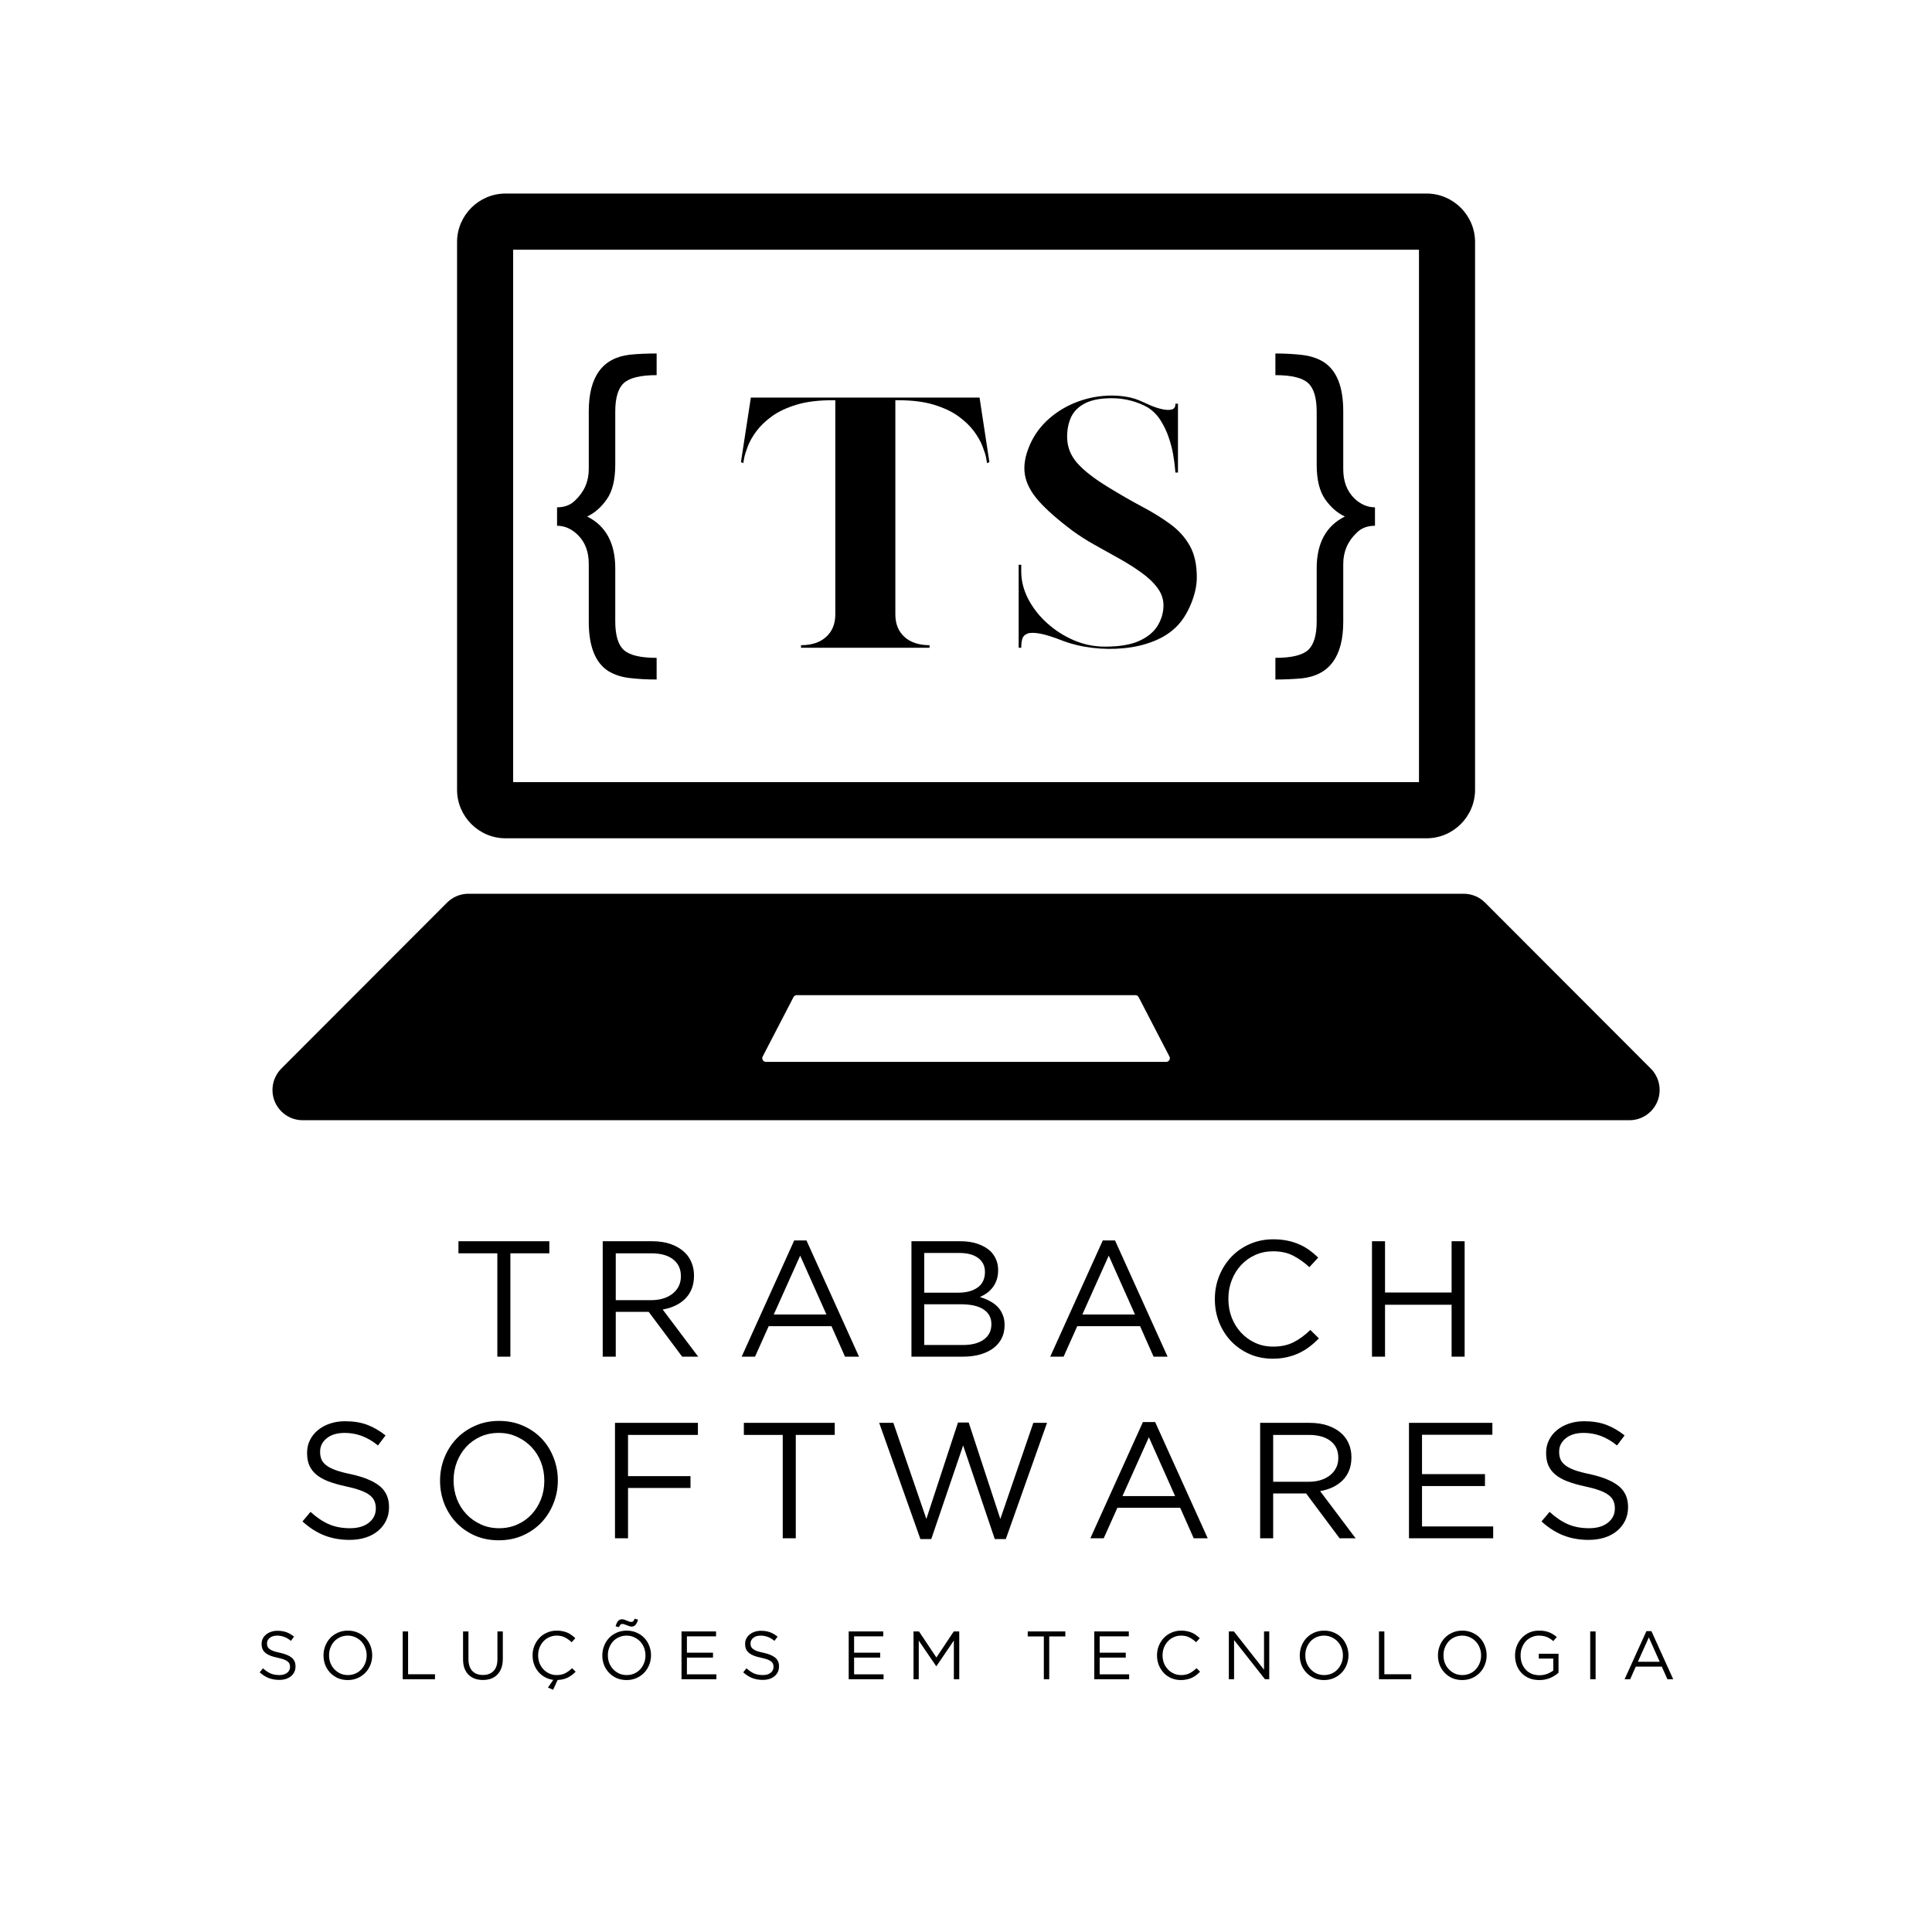 <svg xmlns="http://www.w3.org/2000/svg" xmlns:xlink="http://www.w3.org/1999/xlink" width="500" zoomAndPan="magnify" viewBox="0 0 375 375" height="500" preserveAspectRatio="xMidYMid meet" version="1.0"><defs><g/><clipPath id="ba87ea947d"><path d="M 52.887 173 L 322.137 173 L 322.137 217.434 L 52.887 217.434 Z M 52.887 173 " clip-rule="nonzero"/></clipPath><clipPath id="44e689a92e"><path d="M 88 37.5 L 287 37.5 L 287 163 L 88 163 Z M 88 37.5 " clip-rule="nonzero"/></clipPath></defs><g clip-path="url(#ba87ea947d)"><path fill="#000000" d="M 226.355 206.109 L 148.664 206.109 C 148.133 206.109 147.789 205.543 148.035 205.07 L 154.016 193.539 C 154.137 193.301 154.379 193.156 154.645 193.156 L 220.375 193.156 C 220.641 193.156 220.887 193.301 221.008 193.539 L 226.988 205.07 C 227.234 205.543 226.891 206.109 226.355 206.109 Z M 320.418 207.414 L 288.246 175.195 C 287.148 174.094 285.66 173.477 284.105 173.477 L 90.918 173.477 C 89.363 173.477 87.875 174.094 86.773 175.195 L 54.602 207.414 C 53.504 208.52 52.887 210.008 52.887 211.566 C 52.887 214.805 55.508 217.434 58.746 217.434 L 316.277 217.434 C 319.512 217.434 322.137 214.805 322.137 211.566 C 322.137 210.008 321.52 208.52 320.418 207.414 " fill-opacity="1" fill-rule="nonzero"/></g><g clip-path="url(#44e689a92e)"><path fill="#000000" d="M 276.902 37.566 L 98.121 37.566 C 92.949 37.566 88.715 41.805 88.715 46.984 L 88.715 153.289 C 88.715 158.473 92.949 162.711 98.121 162.711 L 276.902 162.711 C 282.074 162.711 286.309 158.473 286.309 153.289 L 286.309 46.984 C 286.309 41.805 282.074 37.566 276.902 37.566 Z M 275.422 48.469 L 275.422 151.809 L 99.602 151.809 L 99.602 48.469 L 275.422 48.469 " fill-opacity="1" fill-rule="nonzero"/></g><g fill="#000000" fill-opacity="1"><g transform="translate(87.548, 263.329)"><g><path d="M 8.984 -20.062 L 1.438 -20.062 L 1.438 -22.406 L 19.078 -22.406 L 19.078 -20.062 L 11.516 -20.062 L 11.516 0 L 8.984 0 Z M 8.984 -20.062 "/></g></g></g><g fill="#000000" fill-opacity="1"><g transform="translate(113.815, 263.329)"><g><path d="M 3.172 -22.406 L 12.797 -22.406 C 14.18 -22.406 15.41 -22.207 16.484 -21.812 C 17.566 -21.414 18.461 -20.863 19.172 -20.156 C 19.723 -19.602 20.145 -18.953 20.438 -18.203 C 20.738 -17.461 20.891 -16.645 20.891 -15.75 L 20.891 -15.688 C 20.891 -14.738 20.738 -13.895 20.438 -13.156 C 20.145 -12.426 19.727 -11.789 19.188 -11.25 C 18.645 -10.707 18 -10.258 17.25 -9.906 C 16.5 -9.551 15.688 -9.301 14.812 -9.156 L 21.703 0 L 18.594 0 L 12.094 -8.703 L 5.703 -8.703 L 5.703 0 L 3.172 0 Z M 12.578 -10.969 C 13.41 -10.969 14.176 -11.07 14.875 -11.281 C 15.582 -11.5 16.191 -11.805 16.703 -12.203 C 17.211 -12.598 17.613 -13.078 17.906 -13.641 C 18.195 -14.211 18.344 -14.859 18.344 -15.578 L 18.344 -15.641 C 18.344 -17.035 17.836 -18.117 16.828 -18.891 C 15.828 -19.672 14.422 -20.062 12.609 -20.062 L 5.703 -20.062 L 5.703 -10.969 Z M 12.578 -10.969 "/></g></g></g><g fill="#000000" fill-opacity="1"><g transform="translate(142.705, 263.329)"><g><path d="M 11.453 -22.562 L 13.828 -22.562 L 24.031 0 L 21.312 0 L 18.688 -5.922 L 6.5 -5.922 L 3.844 0 L 1.25 0 Z M 17.703 -8.188 L 12.609 -19.609 L 7.484 -8.188 Z M 17.703 -8.188 "/></g></g></g><g fill="#000000" fill-opacity="1"><g transform="translate(173.739, 263.329)"><g><path d="M 3.172 -22.406 L 12.703 -22.406 C 13.984 -22.406 15.117 -22.227 16.109 -21.875 C 17.098 -21.52 17.914 -21.035 18.562 -20.422 C 19.52 -19.41 20 -18.211 20 -16.828 L 20 -16.766 C 20 -16.047 19.895 -15.398 19.688 -14.828 C 19.488 -14.266 19.219 -13.773 18.875 -13.359 C 18.539 -12.941 18.164 -12.586 17.75 -12.297 C 17.332 -12.016 16.898 -11.773 16.453 -11.578 C 17.109 -11.391 17.727 -11.141 18.312 -10.828 C 18.906 -10.523 19.414 -10.16 19.844 -9.734 C 20.27 -9.305 20.609 -8.797 20.859 -8.203 C 21.117 -7.617 21.25 -6.941 21.25 -6.172 L 21.25 -6.109 C 21.25 -5.148 21.055 -4.289 20.672 -3.531 C 20.285 -2.781 19.734 -2.141 19.016 -1.609 C 18.305 -1.086 17.445 -0.688 16.438 -0.406 C 15.438 -0.133 14.332 0 13.125 0 L 3.172 0 Z M 17.438 -16.484 C 17.438 -17.586 17.008 -18.469 16.156 -19.125 C 15.301 -19.789 14.078 -20.125 12.484 -20.125 L 5.656 -20.125 L 5.656 -12.422 L 12.281 -12.422 C 13.82 -12.422 15.066 -12.754 16.016 -13.422 C 16.961 -14.098 17.438 -15.098 17.438 -16.422 Z M 18.688 -6.344 C 18.688 -7.551 18.188 -8.488 17.188 -9.156 C 16.188 -9.832 14.703 -10.172 12.734 -10.172 L 5.656 -10.172 L 5.656 -2.266 L 13.188 -2.266 C 14.895 -2.266 16.238 -2.617 17.219 -3.328 C 18.195 -4.035 18.688 -5.016 18.688 -6.266 Z M 18.688 -6.344 "/></g></g></g><g fill="#000000" fill-opacity="1"><g transform="translate(202.597, 263.329)"><g><path d="M 11.453 -22.562 L 13.828 -22.562 L 24.031 0 L 21.312 0 L 18.688 -5.922 L 6.5 -5.922 L 3.844 0 L 1.25 0 Z M 17.703 -8.188 L 12.609 -19.609 L 7.484 -8.188 Z M 17.703 -8.188 "/></g></g></g><g fill="#000000" fill-opacity="1"><g transform="translate(233.631, 263.329)"><g><path d="M 13.406 0.391 C 11.781 0.391 10.285 0.094 8.922 -0.5 C 7.555 -1.102 6.375 -1.922 5.375 -2.953 C 4.375 -3.992 3.586 -5.219 3.016 -6.625 C 2.453 -8.031 2.172 -9.535 2.172 -11.141 L 2.172 -11.203 C 2.172 -12.773 2.453 -14.266 3.016 -15.672 C 3.586 -17.086 4.375 -18.32 5.375 -19.375 C 6.375 -20.426 7.566 -21.254 8.953 -21.859 C 10.348 -22.473 11.863 -22.781 13.5 -22.781 C 14.531 -22.781 15.453 -22.691 16.266 -22.516 C 17.086 -22.348 17.848 -22.109 18.547 -21.797 C 19.254 -21.492 19.906 -21.125 20.5 -20.688 C 21.102 -20.25 21.68 -19.766 22.234 -19.234 L 20.516 -17.375 C 19.555 -18.27 18.523 -19.004 17.422 -19.578 C 16.328 -20.16 15.008 -20.453 13.469 -20.453 C 12.227 -20.453 11.082 -20.219 10.031 -19.75 C 8.977 -19.281 8.062 -18.629 7.281 -17.797 C 6.5 -16.961 5.891 -15.984 5.453 -14.859 C 5.016 -13.742 4.797 -12.547 4.797 -11.266 L 4.797 -11.203 C 4.797 -9.898 5.016 -8.688 5.453 -7.562 C 5.891 -6.445 6.5 -5.473 7.281 -4.641 C 8.062 -3.805 8.977 -3.148 10.031 -2.672 C 11.082 -2.191 12.227 -1.953 13.469 -1.953 C 15.008 -1.953 16.332 -2.234 17.438 -2.797 C 18.551 -3.359 19.641 -4.156 20.703 -5.188 L 22.375 -3.547 C 21.789 -2.953 21.18 -2.414 20.547 -1.938 C 19.922 -1.457 19.242 -1.047 18.516 -0.703 C 17.797 -0.359 17.02 -0.094 16.188 0.094 C 15.352 0.289 14.426 0.391 13.406 0.391 Z M 13.406 0.391 "/></g></g></g><g fill="#000000" fill-opacity="1"><g transform="translate(263.129, 263.329)"><g><path d="M 3.172 -22.406 L 5.703 -22.406 L 5.703 -12.453 L 18.625 -12.453 L 18.625 -22.406 L 21.156 -22.406 L 21.156 0 L 18.625 0 L 18.625 -10.078 L 5.703 -10.078 L 5.703 0 L 3.172 0 Z M 3.172 -22.406 "/></g></g></g><g fill="#000000" fill-opacity="1"><g transform="translate(57.009, 298.579)"><g><path d="M 10.844 0.312 C 9.051 0.312 7.414 0.02 5.938 -0.562 C 4.457 -1.145 3.047 -2.047 1.703 -3.266 L 3.266 -5.125 C 4.441 -4.051 5.625 -3.254 6.812 -2.734 C 8.008 -2.211 9.383 -1.953 10.938 -1.953 C 12.457 -1.953 13.672 -2.305 14.578 -3.016 C 15.484 -3.734 15.938 -4.648 15.938 -5.766 L 15.938 -5.828 C 15.938 -6.336 15.848 -6.801 15.672 -7.219 C 15.504 -7.633 15.207 -8.008 14.781 -8.344 C 14.352 -8.688 13.758 -9 13 -9.281 C 12.25 -9.562 11.285 -9.828 10.109 -10.078 C 8.828 -10.359 7.711 -10.676 6.766 -11.031 C 5.816 -11.395 5.031 -11.832 4.406 -12.344 C 3.789 -12.863 3.332 -13.461 3.031 -14.141 C 2.738 -14.828 2.594 -15.629 2.594 -16.547 L 2.594 -16.609 C 2.594 -17.484 2.773 -18.289 3.141 -19.031 C 3.504 -19.781 4.016 -20.426 4.672 -20.969 C 5.328 -21.52 6.102 -21.945 7 -22.25 C 7.906 -22.562 8.891 -22.719 9.953 -22.719 C 11.598 -22.719 13.031 -22.488 14.25 -22.031 C 15.477 -21.57 16.672 -20.883 17.828 -19.969 L 16.359 -18.016 C 15.305 -18.867 14.25 -19.488 13.188 -19.875 C 12.133 -20.258 11.035 -20.453 9.891 -20.453 C 8.422 -20.453 7.258 -20.102 6.406 -19.406 C 5.551 -18.719 5.125 -17.859 5.125 -16.828 L 5.125 -16.766 C 5.125 -16.234 5.207 -15.758 5.375 -15.344 C 5.539 -14.926 5.848 -14.539 6.297 -14.188 C 6.742 -13.832 7.363 -13.508 8.156 -13.219 C 8.945 -12.938 9.961 -12.672 11.203 -12.422 C 13.691 -11.859 15.531 -11.086 16.719 -10.109 C 17.906 -9.129 18.5 -7.785 18.5 -6.078 L 18.5 -6.016 C 18.5 -5.055 18.305 -4.188 17.922 -3.406 C 17.535 -2.625 17.004 -1.957 16.328 -1.406 C 15.66 -0.852 14.859 -0.426 13.922 -0.125 C 12.984 0.164 11.957 0.312 10.844 0.312 Z M 10.844 0.312 "/></g></g></g><g fill="#000000" fill-opacity="1"><g transform="translate(83.244, 298.579)"><g><path d="M 13.562 0.391 C 11.863 0.391 10.312 0.082 8.906 -0.531 C 7.508 -1.156 6.312 -1.992 5.312 -3.047 C 4.312 -4.109 3.535 -5.336 2.984 -6.734 C 2.441 -8.129 2.172 -9.598 2.172 -11.141 L 2.172 -11.203 C 2.172 -12.734 2.445 -14.203 3 -15.609 C 3.562 -17.023 4.344 -18.258 5.344 -19.312 C 6.344 -20.363 7.547 -21.203 8.953 -21.828 C 10.367 -22.461 11.926 -22.781 13.625 -22.781 C 15.332 -22.781 16.883 -22.469 18.281 -21.844 C 19.688 -21.227 20.891 -20.395 21.891 -19.344 C 22.891 -18.289 23.66 -17.062 24.203 -15.656 C 24.754 -14.258 25.031 -12.797 25.031 -11.266 L 25.031 -11.203 C 25.031 -9.66 24.75 -8.188 24.188 -6.781 C 23.633 -5.375 22.859 -4.141 21.859 -3.078 C 20.859 -2.023 19.648 -1.18 18.234 -0.547 C 16.828 0.078 15.27 0.391 13.562 0.391 Z M 13.625 -1.953 C 14.906 -1.953 16.082 -2.191 17.156 -2.672 C 18.238 -3.148 19.164 -3.805 19.938 -4.641 C 20.707 -5.473 21.312 -6.441 21.75 -7.547 C 22.188 -8.66 22.406 -9.859 22.406 -11.141 L 22.406 -11.203 C 22.406 -12.484 22.188 -13.68 21.75 -14.797 C 21.312 -15.922 20.695 -16.895 19.906 -17.719 C 19.113 -18.551 18.176 -19.211 17.094 -19.703 C 16.02 -20.203 14.844 -20.453 13.562 -20.453 C 12.281 -20.453 11.102 -20.211 10.031 -19.734 C 8.957 -19.254 8.035 -18.598 7.266 -17.766 C 6.492 -16.93 5.891 -15.957 5.453 -14.844 C 5.016 -13.738 4.797 -12.547 4.797 -11.266 L 4.797 -11.203 C 4.797 -9.922 5.016 -8.719 5.453 -7.594 C 5.891 -6.477 6.504 -5.504 7.297 -4.672 C 8.086 -3.836 9.02 -3.176 10.094 -2.688 C 11.176 -2.195 12.352 -1.953 13.625 -1.953 Z M 13.625 -1.953 "/></g></g></g><g fill="#000000" fill-opacity="1"><g transform="translate(116.197, 298.579)"><g><path d="M 3.172 -22.406 L 19.266 -22.406 L 19.266 -20.062 L 5.703 -20.062 L 5.703 -12.062 L 17.828 -12.062 L 17.828 -9.766 L 5.703 -9.766 L 5.703 0 L 3.172 0 Z M 3.172 -22.406 "/></g></g></g><g fill="#000000" fill-opacity="1"><g transform="translate(142.944, 298.579)"><g><path d="M 8.984 -20.062 L 1.438 -20.062 L 1.438 -22.406 L 19.078 -22.406 L 19.078 -20.062 L 11.516 -20.062 L 11.516 0 L 8.984 0 Z M 8.984 -20.062 "/></g></g></g><g fill="#000000" fill-opacity="1"><g transform="translate(169.211, 298.579)"><g><path d="M 1.438 -22.406 L 4.188 -22.406 L 10.594 -3.75 L 16.734 -22.469 L 18.812 -22.469 L 24.953 -3.75 L 31.359 -22.406 L 34.016 -22.406 L 26.016 0.156 L 23.875 0.156 L 17.734 -18.016 L 11.547 0.156 L 9.438 0.156 Z M 1.438 -22.406 "/></g></g></g><g fill="#000000" fill-opacity="1"><g transform="translate(210.386, 298.579)"><g><path d="M 11.453 -22.562 L 13.828 -22.562 L 24.031 0 L 21.312 0 L 18.688 -5.922 L 6.5 -5.922 L 3.844 0 L 1.25 0 Z M 17.703 -8.188 L 12.609 -19.609 L 7.484 -8.188 Z M 17.703 -8.188 "/></g></g></g><g fill="#000000" fill-opacity="1"><g transform="translate(241.42, 298.579)"><g><path d="M 3.172 -22.406 L 12.797 -22.406 C 14.18 -22.406 15.41 -22.207 16.484 -21.812 C 17.566 -21.414 18.461 -20.863 19.172 -20.156 C 19.723 -19.602 20.145 -18.953 20.438 -18.203 C 20.738 -17.461 20.891 -16.645 20.891 -15.75 L 20.891 -15.688 C 20.891 -14.738 20.738 -13.895 20.438 -13.156 C 20.145 -12.426 19.727 -11.789 19.188 -11.25 C 18.645 -10.707 18 -10.258 17.25 -9.906 C 16.5 -9.551 15.688 -9.301 14.812 -9.156 L 21.703 0 L 18.594 0 L 12.094 -8.703 L 5.703 -8.703 L 5.703 0 L 3.172 0 Z M 12.578 -10.969 C 13.41 -10.969 14.176 -11.07 14.875 -11.281 C 15.582 -11.5 16.191 -11.805 16.703 -12.203 C 17.211 -12.598 17.613 -13.078 17.906 -13.641 C 18.195 -14.211 18.344 -14.859 18.344 -15.578 L 18.344 -15.641 C 18.344 -17.035 17.836 -18.117 16.828 -18.891 C 15.828 -19.672 14.422 -20.062 12.609 -20.062 L 5.703 -20.062 L 5.703 -10.969 Z M 12.578 -10.969 "/></g></g></g><g fill="#000000" fill-opacity="1"><g transform="translate(270.31, 298.579)"><g><path d="M 3.172 -22.406 L 19.359 -22.406 L 19.359 -20.094 L 5.703 -20.094 L 5.703 -12.453 L 17.922 -12.453 L 17.922 -10.141 L 5.703 -10.141 L 5.703 -2.297 L 19.516 -2.297 L 19.516 0 L 3.172 0 Z M 3.172 -22.406 "/></g></g></g><g fill="#000000" fill-opacity="1"><g transform="translate(297.505, 298.579)"><g><path d="M 10.844 0.312 C 9.051 0.312 7.414 0.02 5.938 -0.562 C 4.457 -1.145 3.047 -2.047 1.703 -3.266 L 3.266 -5.125 C 4.441 -4.051 5.625 -3.254 6.812 -2.734 C 8.008 -2.211 9.383 -1.953 10.938 -1.953 C 12.457 -1.953 13.672 -2.305 14.578 -3.016 C 15.484 -3.734 15.938 -4.648 15.938 -5.766 L 15.938 -5.828 C 15.938 -6.336 15.848 -6.801 15.672 -7.219 C 15.504 -7.633 15.207 -8.008 14.781 -8.344 C 14.352 -8.688 13.758 -9 13 -9.281 C 12.25 -9.562 11.285 -9.828 10.109 -10.078 C 8.828 -10.359 7.711 -10.676 6.766 -11.031 C 5.816 -11.395 5.031 -11.832 4.406 -12.344 C 3.789 -12.863 3.332 -13.461 3.031 -14.141 C 2.738 -14.828 2.594 -15.629 2.594 -16.547 L 2.594 -16.609 C 2.594 -17.484 2.773 -18.289 3.141 -19.031 C 3.504 -19.781 4.016 -20.426 4.672 -20.969 C 5.328 -21.52 6.102 -21.945 7 -22.25 C 7.906 -22.562 8.891 -22.719 9.953 -22.719 C 11.598 -22.719 13.031 -22.488 14.25 -22.031 C 15.477 -21.57 16.672 -20.883 17.828 -19.969 L 16.359 -18.016 C 15.305 -18.867 14.25 -19.488 13.188 -19.875 C 12.133 -20.258 11.035 -20.453 9.891 -20.453 C 8.422 -20.453 7.258 -20.102 6.406 -19.406 C 5.551 -18.719 5.125 -17.859 5.125 -16.828 L 5.125 -16.766 C 5.125 -16.234 5.207 -15.758 5.375 -15.344 C 5.539 -14.926 5.848 -14.539 6.297 -14.188 C 6.742 -13.832 7.363 -13.508 8.156 -13.219 C 8.945 -12.938 9.961 -12.672 11.203 -12.422 C 13.691 -11.859 15.531 -11.086 16.719 -10.109 C 17.906 -9.129 18.5 -7.785 18.5 -6.078 L 18.5 -6.016 C 18.5 -5.055 18.305 -4.188 17.922 -3.406 C 17.535 -2.625 17.004 -1.957 16.328 -1.406 C 15.66 -0.852 14.859 -0.426 13.922 -0.125 C 12.984 0.164 11.957 0.312 10.844 0.312 Z M 10.844 0.312 "/></g></g></g><g fill="#000000" fill-opacity="1"><g transform="translate(49.702, 325.941)"><g><path d="M 4.484 0.125 C 3.742 0.125 3.066 0.004 2.453 -0.234 C 1.836 -0.473 1.254 -0.844 0.703 -1.344 L 1.344 -2.125 C 1.832 -1.676 2.32 -1.344 2.812 -1.125 C 3.312 -0.914 3.883 -0.812 4.531 -0.812 C 5.156 -0.812 5.656 -0.957 6.031 -1.25 C 6.406 -1.551 6.594 -1.93 6.594 -2.391 L 6.594 -2.406 C 6.594 -2.625 6.555 -2.816 6.484 -2.984 C 6.422 -3.16 6.301 -3.316 6.125 -3.453 C 5.945 -3.598 5.703 -3.727 5.391 -3.844 C 5.078 -3.957 4.676 -4.066 4.188 -4.172 C 3.656 -4.285 3.191 -4.414 2.797 -4.562 C 2.41 -4.719 2.086 -4.898 1.828 -5.109 C 1.566 -5.328 1.375 -5.578 1.25 -5.859 C 1.133 -6.141 1.078 -6.469 1.078 -6.844 L 1.078 -6.875 C 1.078 -7.238 1.148 -7.57 1.297 -7.875 C 1.453 -8.188 1.664 -8.453 1.938 -8.672 C 2.207 -8.898 2.523 -9.078 2.891 -9.203 C 3.266 -9.336 3.676 -9.406 4.125 -9.406 C 4.801 -9.406 5.395 -9.312 5.906 -9.125 C 6.414 -8.938 6.906 -8.648 7.375 -8.266 L 6.766 -7.453 C 6.336 -7.805 5.906 -8.062 5.469 -8.219 C 5.031 -8.383 4.57 -8.469 4.094 -8.469 C 3.488 -8.469 3.008 -8.32 2.656 -8.031 C 2.301 -7.75 2.125 -7.395 2.125 -6.969 L 2.125 -6.938 C 2.125 -6.719 2.156 -6.52 2.219 -6.344 C 2.289 -6.176 2.422 -6.02 2.609 -5.875 C 2.797 -5.727 3.051 -5.594 3.375 -5.469 C 3.707 -5.352 4.129 -5.242 4.641 -5.141 C 5.672 -4.91 6.43 -4.594 6.922 -4.188 C 7.41 -3.781 7.656 -3.223 7.656 -2.516 L 7.656 -2.484 C 7.656 -2.086 7.578 -1.727 7.422 -1.406 C 7.266 -1.082 7.047 -0.805 6.766 -0.578 C 6.484 -0.348 6.148 -0.172 5.766 -0.047 C 5.379 0.066 4.953 0.125 4.484 0.125 Z M 4.484 0.125 "/></g></g></g><g fill="#000000" fill-opacity="1"><g transform="translate(61.887, 325.941)"><g><path d="M 5.625 0.156 C 4.914 0.156 4.27 0.031 3.688 -0.219 C 3.113 -0.477 2.617 -0.828 2.203 -1.266 C 1.785 -1.703 1.461 -2.207 1.234 -2.781 C 1.016 -3.363 0.906 -3.973 0.906 -4.609 L 0.906 -4.641 C 0.906 -5.273 1.02 -5.883 1.25 -6.469 C 1.477 -7.051 1.797 -7.562 2.203 -8 C 2.617 -8.438 3.117 -8.785 3.703 -9.047 C 4.285 -9.305 4.93 -9.438 5.641 -9.438 C 6.348 -9.438 6.988 -9.305 7.562 -9.047 C 8.145 -8.797 8.645 -8.453 9.062 -8.016 C 9.477 -7.578 9.797 -7.066 10.016 -6.484 C 10.242 -5.91 10.359 -5.301 10.359 -4.656 L 10.359 -4.641 C 10.359 -4.004 10.242 -3.395 10.016 -2.812 C 9.785 -2.227 9.461 -1.719 9.047 -1.281 C 8.629 -0.844 8.129 -0.492 7.547 -0.234 C 6.961 0.023 6.32 0.156 5.625 0.156 Z M 5.641 -0.812 C 6.172 -0.812 6.66 -0.91 7.109 -1.109 C 7.555 -1.305 7.938 -1.578 8.25 -1.922 C 8.57 -2.266 8.82 -2.664 9 -3.125 C 9.188 -3.582 9.281 -4.078 9.281 -4.609 L 9.281 -4.641 C 9.281 -5.172 9.188 -5.664 9 -6.125 C 8.82 -6.594 8.566 -7 8.234 -7.344 C 7.91 -7.688 7.523 -7.957 7.078 -8.156 C 6.629 -8.363 6.145 -8.469 5.625 -8.469 C 5.094 -8.469 4.602 -8.367 4.156 -8.172 C 3.707 -7.973 3.32 -7.703 3 -7.359 C 2.688 -7.016 2.438 -6.609 2.25 -6.141 C 2.07 -5.68 1.984 -5.188 1.984 -4.656 L 1.984 -4.641 C 1.984 -4.109 2.07 -3.609 2.25 -3.141 C 2.438 -2.68 2.691 -2.281 3.016 -1.938 C 3.348 -1.594 3.734 -1.316 4.172 -1.109 C 4.617 -0.91 5.109 -0.812 5.641 -0.812 Z M 5.641 -0.812 "/></g></g></g><g fill="#000000" fill-opacity="1"><g transform="translate(76.853, 325.941)"><g><path d="M 1.312 -9.281 L 2.359 -9.281 L 2.359 -0.969 L 7.578 -0.969 L 7.578 0 L 1.312 0 Z M 1.312 -9.281 "/></g></g></g><g fill="#000000" fill-opacity="1"><g transform="translate(88.707, 325.941)"><g><path d="M 5.016 0.141 C 4.441 0.141 3.922 0.055 3.453 -0.109 C 2.984 -0.285 2.578 -0.539 2.234 -0.875 C 1.891 -1.219 1.625 -1.641 1.438 -2.141 C 1.258 -2.648 1.172 -3.227 1.172 -3.875 L 1.172 -9.281 L 2.219 -9.281 L 2.219 -3.953 C 2.219 -2.941 2.461 -2.164 2.953 -1.625 C 3.453 -1.094 4.148 -0.828 5.047 -0.828 C 5.898 -0.828 6.578 -1.082 7.078 -1.594 C 7.586 -2.102 7.844 -2.863 7.844 -3.875 L 7.844 -9.281 L 8.891 -9.281 L 8.891 -3.969 C 8.891 -3.281 8.797 -2.68 8.609 -2.172 C 8.422 -1.66 8.156 -1.234 7.812 -0.891 C 7.477 -0.547 7.07 -0.285 6.594 -0.109 C 6.125 0.055 5.598 0.141 5.016 0.141 Z M 5.016 0.141 "/></g></g></g><g fill="#000000" fill-opacity="1"><g transform="translate(102.468, 325.941)"><g><path d="M 3.891 1.609 L 4.922 0.125 C 4.336 0.039 3.797 -0.133 3.297 -0.406 C 2.805 -0.676 2.383 -1.02 2.031 -1.438 C 1.676 -1.852 1.398 -2.332 1.203 -2.875 C 1.004 -3.426 0.906 -4.004 0.906 -4.609 L 0.906 -4.641 C 0.906 -5.297 1.02 -5.91 1.25 -6.484 C 1.488 -7.066 1.812 -7.578 2.219 -8.016 C 2.633 -8.453 3.129 -8.797 3.703 -9.047 C 4.285 -9.305 4.914 -9.438 5.594 -9.438 C 6.02 -9.438 6.398 -9.398 6.734 -9.328 C 7.078 -9.254 7.395 -9.156 7.688 -9.031 C 7.977 -8.906 8.242 -8.75 8.484 -8.562 C 8.734 -8.383 8.973 -8.188 9.203 -7.969 L 8.5 -7.188 C 8.094 -7.562 7.66 -7.867 7.203 -8.109 C 6.754 -8.348 6.211 -8.469 5.578 -8.469 C 5.066 -8.469 4.594 -8.367 4.156 -8.172 C 3.719 -7.984 3.336 -7.711 3.016 -7.359 C 2.691 -7.016 2.438 -6.609 2.25 -6.141 C 2.07 -5.68 1.984 -5.188 1.984 -4.656 L 1.984 -4.641 C 1.984 -4.098 2.07 -3.594 2.25 -3.125 C 2.438 -2.664 2.691 -2.266 3.016 -1.922 C 3.336 -1.578 3.719 -1.305 4.156 -1.109 C 4.594 -0.91 5.066 -0.812 5.578 -0.812 C 6.211 -0.812 6.758 -0.926 7.219 -1.156 C 7.676 -1.395 8.129 -1.723 8.578 -2.141 L 9.266 -1.469 C 9.035 -1.227 8.797 -1.016 8.547 -0.828 C 8.297 -0.641 8.031 -0.473 7.75 -0.328 C 7.469 -0.191 7.16 -0.082 6.828 0 C 6.504 0.082 6.148 0.129 5.766 0.141 L 4.891 2.047 Z M 3.891 1.609 "/></g></g></g><g fill="#000000" fill-opacity="1"><g transform="translate(116.004, 325.941)"><g><path d="M 6.594 -10.219 C 6.445 -10.219 6.285 -10.25 6.109 -10.312 C 5.93 -10.375 5.754 -10.441 5.578 -10.516 C 5.441 -10.566 5.305 -10.613 5.172 -10.656 C 5.047 -10.707 4.93 -10.734 4.828 -10.734 C 4.648 -10.734 4.516 -10.688 4.422 -10.594 C 4.328 -10.5 4.234 -10.336 4.141 -10.109 L 3.484 -10.281 C 3.617 -10.75 3.781 -11.094 3.969 -11.312 C 4.164 -11.531 4.422 -11.641 4.734 -11.641 C 4.891 -11.641 5.051 -11.609 5.219 -11.547 C 5.395 -11.484 5.57 -11.414 5.75 -11.344 C 5.895 -11.289 6.031 -11.238 6.156 -11.188 C 6.289 -11.145 6.406 -11.125 6.5 -11.125 C 6.676 -11.125 6.812 -11.172 6.906 -11.266 C 7 -11.367 7.098 -11.531 7.203 -11.75 L 7.844 -11.562 C 7.707 -11.102 7.539 -10.766 7.344 -10.547 C 7.156 -10.328 6.906 -10.219 6.594 -10.219 Z M 5.625 0.156 C 4.914 0.156 4.27 0.031 3.688 -0.219 C 3.113 -0.477 2.617 -0.828 2.203 -1.266 C 1.785 -1.703 1.461 -2.207 1.234 -2.781 C 1.016 -3.363 0.906 -3.973 0.906 -4.609 L 0.906 -4.641 C 0.906 -5.273 1.02 -5.883 1.25 -6.469 C 1.477 -7.051 1.797 -7.562 2.203 -8 C 2.617 -8.438 3.117 -8.785 3.703 -9.047 C 4.285 -9.305 4.93 -9.438 5.641 -9.438 C 6.348 -9.438 6.988 -9.305 7.562 -9.047 C 8.145 -8.797 8.645 -8.453 9.062 -8.016 C 9.477 -7.578 9.797 -7.066 10.016 -6.484 C 10.242 -5.91 10.359 -5.301 10.359 -4.656 L 10.359 -4.641 C 10.359 -4.004 10.242 -3.395 10.016 -2.812 C 9.785 -2.227 9.461 -1.719 9.047 -1.281 C 8.629 -0.844 8.129 -0.492 7.547 -0.234 C 6.961 0.023 6.32 0.156 5.625 0.156 Z M 5.641 -0.812 C 6.172 -0.812 6.66 -0.91 7.109 -1.109 C 7.555 -1.305 7.938 -1.578 8.25 -1.922 C 8.57 -2.266 8.82 -2.664 9 -3.125 C 9.188 -3.582 9.281 -4.078 9.281 -4.609 L 9.281 -4.641 C 9.281 -5.172 9.188 -5.664 9 -6.125 C 8.82 -6.594 8.566 -7 8.234 -7.344 C 7.91 -7.688 7.523 -7.957 7.078 -8.156 C 6.629 -8.363 6.145 -8.469 5.625 -8.469 C 5.094 -8.469 4.602 -8.367 4.156 -8.172 C 3.707 -7.973 3.32 -7.703 3 -7.359 C 2.688 -7.016 2.438 -6.609 2.25 -6.141 C 2.07 -5.68 1.984 -5.188 1.984 -4.656 L 1.984 -4.641 C 1.984 -4.109 2.07 -3.609 2.25 -3.141 C 2.438 -2.68 2.691 -2.281 3.016 -1.938 C 3.348 -1.594 3.734 -1.316 4.172 -1.109 C 4.617 -0.91 5.109 -0.812 5.641 -0.812 Z M 5.641 -0.812 "/></g></g></g><g fill="#000000" fill-opacity="1"><g transform="translate(130.97, 325.941)"><g><path d="M 1.312 -9.281 L 8.016 -9.281 L 8.016 -8.328 L 2.359 -8.328 L 2.359 -5.156 L 7.422 -5.156 L 7.422 -4.203 L 2.359 -4.203 L 2.359 -0.953 L 8.078 -0.953 L 8.078 0 L 1.312 0 Z M 1.312 -9.281 "/></g></g></g><g fill="#000000" fill-opacity="1"><g transform="translate(143.552, 325.941)"><g><path d="M 4.484 0.125 C 3.742 0.125 3.066 0.004 2.453 -0.234 C 1.836 -0.473 1.254 -0.844 0.703 -1.344 L 1.344 -2.125 C 1.832 -1.676 2.32 -1.344 2.812 -1.125 C 3.312 -0.914 3.883 -0.812 4.531 -0.812 C 5.156 -0.812 5.656 -0.957 6.031 -1.25 C 6.406 -1.551 6.594 -1.93 6.594 -2.391 L 6.594 -2.406 C 6.594 -2.625 6.555 -2.816 6.484 -2.984 C 6.422 -3.16 6.301 -3.316 6.125 -3.453 C 5.945 -3.598 5.703 -3.727 5.391 -3.844 C 5.078 -3.957 4.676 -4.066 4.188 -4.172 C 3.656 -4.285 3.191 -4.414 2.797 -4.562 C 2.41 -4.719 2.086 -4.898 1.828 -5.109 C 1.566 -5.328 1.375 -5.578 1.25 -5.859 C 1.133 -6.141 1.078 -6.469 1.078 -6.844 L 1.078 -6.875 C 1.078 -7.238 1.148 -7.57 1.297 -7.875 C 1.453 -8.188 1.664 -8.453 1.938 -8.672 C 2.207 -8.898 2.523 -9.078 2.891 -9.203 C 3.266 -9.336 3.676 -9.406 4.125 -9.406 C 4.801 -9.406 5.395 -9.312 5.906 -9.125 C 6.414 -8.938 6.906 -8.648 7.375 -8.266 L 6.766 -7.453 C 6.336 -7.805 5.906 -8.062 5.469 -8.219 C 5.031 -8.383 4.57 -8.469 4.094 -8.469 C 3.488 -8.469 3.008 -8.32 2.656 -8.031 C 2.301 -7.75 2.125 -7.395 2.125 -6.969 L 2.125 -6.938 C 2.125 -6.719 2.156 -6.52 2.219 -6.344 C 2.289 -6.176 2.422 -6.02 2.609 -5.875 C 2.797 -5.727 3.051 -5.594 3.375 -5.469 C 3.707 -5.352 4.129 -5.242 4.641 -5.141 C 5.672 -4.91 6.43 -4.594 6.922 -4.188 C 7.41 -3.781 7.656 -3.223 7.656 -2.516 L 7.656 -2.484 C 7.656 -2.086 7.578 -1.727 7.422 -1.406 C 7.266 -1.082 7.047 -0.805 6.766 -0.578 C 6.484 -0.348 6.148 -0.172 5.766 -0.047 C 5.379 0.066 4.953 0.125 4.484 0.125 Z M 4.484 0.125 "/></g></g></g><g fill="#000000" fill-opacity="1"><g transform="translate(155.737, 325.941)"><g/></g></g><g fill="#000000" fill-opacity="1"><g transform="translate(163.42, 325.941)"><g><path d="M 1.312 -9.281 L 8.016 -9.281 L 8.016 -8.328 L 2.359 -8.328 L 2.359 -5.156 L 7.422 -5.156 L 7.422 -4.203 L 2.359 -4.203 L 2.359 -0.953 L 8.078 -0.953 L 8.078 0 L 1.312 0 Z M 1.312 -9.281 "/></g></g></g><g fill="#000000" fill-opacity="1"><g transform="translate(176.002, 325.941)"><g><path d="M 1.312 -9.281 L 2.375 -9.281 L 5.75 -4.219 L 9.125 -9.281 L 10.188 -9.281 L 10.188 0 L 9.141 0 L 9.141 -7.516 L 5.766 -2.547 L 5.703 -2.547 L 2.328 -7.5 L 2.328 0 L 1.312 0 Z M 1.312 -9.281 "/></g></g></g><g fill="#000000" fill-opacity="1"><g transform="translate(191.206, 325.941)"><g/></g></g><g fill="#000000" fill-opacity="1"><g transform="translate(198.889, 325.941)"><g><path d="M 3.719 -8.312 L 0.594 -8.312 L 0.594 -9.281 L 7.891 -9.281 L 7.891 -8.312 L 4.766 -8.312 L 4.766 0 L 3.719 0 Z M 3.719 -8.312 "/></g></g></g><g fill="#000000" fill-opacity="1"><g transform="translate(211.087, 325.941)"><g><path d="M 1.312 -9.281 L 8.016 -9.281 L 8.016 -8.328 L 2.359 -8.328 L 2.359 -5.156 L 7.422 -5.156 L 7.422 -4.203 L 2.359 -4.203 L 2.359 -0.953 L 8.078 -0.953 L 8.078 0 L 1.312 0 Z M 1.312 -9.281 "/></g></g></g><g fill="#000000" fill-opacity="1"><g transform="translate(223.67, 325.941)"><g><path d="M 5.547 0.156 C 4.879 0.156 4.258 0.035 3.688 -0.203 C 3.125 -0.453 2.633 -0.789 2.219 -1.219 C 1.812 -1.656 1.488 -2.164 1.25 -2.75 C 1.02 -3.332 0.906 -3.953 0.906 -4.609 L 0.906 -4.641 C 0.906 -5.297 1.02 -5.91 1.25 -6.484 C 1.488 -7.066 1.812 -7.578 2.219 -8.016 C 2.633 -8.453 3.129 -8.797 3.703 -9.047 C 4.285 -9.305 4.914 -9.438 5.594 -9.438 C 6.02 -9.438 6.398 -9.398 6.734 -9.328 C 7.078 -9.254 7.395 -9.156 7.688 -9.031 C 7.977 -8.906 8.242 -8.75 8.484 -8.562 C 8.734 -8.383 8.973 -8.188 9.203 -7.969 L 8.5 -7.188 C 8.094 -7.562 7.66 -7.867 7.203 -8.109 C 6.754 -8.348 6.211 -8.469 5.578 -8.469 C 5.066 -8.469 4.594 -8.367 4.156 -8.172 C 3.719 -7.984 3.336 -7.711 3.016 -7.359 C 2.691 -7.016 2.438 -6.609 2.25 -6.141 C 2.07 -5.68 1.984 -5.188 1.984 -4.656 L 1.984 -4.641 C 1.984 -4.098 2.07 -3.594 2.25 -3.125 C 2.438 -2.664 2.691 -2.266 3.016 -1.922 C 3.336 -1.578 3.719 -1.305 4.156 -1.109 C 4.594 -0.91 5.066 -0.812 5.578 -0.812 C 6.211 -0.812 6.758 -0.926 7.219 -1.156 C 7.676 -1.395 8.129 -1.723 8.578 -2.141 L 9.266 -1.469 C 9.023 -1.219 8.773 -0.992 8.516 -0.797 C 8.254 -0.598 7.973 -0.426 7.672 -0.281 C 7.367 -0.145 7.047 -0.039 6.703 0.031 C 6.359 0.113 5.973 0.156 5.547 0.156 Z M 5.547 0.156 "/></g></g></g><g fill="#000000" fill-opacity="1"><g transform="translate(237.205, 325.941)"><g><path d="M 1.312 -9.281 L 2.297 -9.281 L 8.141 -1.844 L 8.141 -9.281 L 9.156 -9.281 L 9.156 0 L 8.328 0 L 2.328 -7.609 L 2.328 0 L 1.312 0 Z M 1.312 -9.281 "/></g></g></g><g fill="#000000" fill-opacity="1"><g transform="translate(251.377, 325.941)"><g><path d="M 5.625 0.156 C 4.914 0.156 4.27 0.031 3.688 -0.219 C 3.113 -0.477 2.617 -0.828 2.203 -1.266 C 1.785 -1.703 1.461 -2.207 1.234 -2.781 C 1.016 -3.363 0.906 -3.973 0.906 -4.609 L 0.906 -4.641 C 0.906 -5.273 1.02 -5.883 1.25 -6.469 C 1.477 -7.051 1.797 -7.562 2.203 -8 C 2.617 -8.438 3.117 -8.785 3.703 -9.047 C 4.285 -9.305 4.93 -9.438 5.641 -9.438 C 6.348 -9.438 6.988 -9.305 7.562 -9.047 C 8.145 -8.797 8.645 -8.453 9.062 -8.016 C 9.477 -7.578 9.797 -7.066 10.016 -6.484 C 10.242 -5.91 10.359 -5.301 10.359 -4.656 L 10.359 -4.641 C 10.359 -4.004 10.242 -3.395 10.016 -2.812 C 9.785 -2.227 9.461 -1.719 9.047 -1.281 C 8.629 -0.844 8.129 -0.492 7.547 -0.234 C 6.961 0.023 6.32 0.156 5.625 0.156 Z M 5.641 -0.812 C 6.172 -0.812 6.66 -0.91 7.109 -1.109 C 7.555 -1.305 7.938 -1.578 8.25 -1.922 C 8.57 -2.266 8.82 -2.664 9 -3.125 C 9.188 -3.582 9.281 -4.078 9.281 -4.609 L 9.281 -4.641 C 9.281 -5.172 9.188 -5.664 9 -6.125 C 8.82 -6.594 8.566 -7 8.234 -7.344 C 7.91 -7.688 7.523 -7.957 7.078 -8.156 C 6.629 -8.363 6.145 -8.469 5.625 -8.469 C 5.094 -8.469 4.602 -8.367 4.156 -8.172 C 3.707 -7.973 3.32 -7.703 3 -7.359 C 2.688 -7.016 2.438 -6.609 2.25 -6.141 C 2.07 -5.68 1.984 -5.188 1.984 -4.656 L 1.984 -4.641 C 1.984 -4.109 2.07 -3.609 2.25 -3.141 C 2.438 -2.68 2.691 -2.281 3.016 -1.938 C 3.348 -1.594 3.734 -1.316 4.172 -1.109 C 4.617 -0.91 5.109 -0.812 5.641 -0.812 Z M 5.641 -0.812 "/></g></g></g><g fill="#000000" fill-opacity="1"><g transform="translate(266.343, 325.941)"><g><path d="M 1.312 -9.281 L 2.359 -9.281 L 2.359 -0.969 L 7.578 -0.969 L 7.578 0 L 1.312 0 Z M 1.312 -9.281 "/></g></g></g><g fill="#000000" fill-opacity="1"><g transform="translate(278.197, 325.941)"><g><path d="M 5.625 0.156 C 4.914 0.156 4.27 0.031 3.688 -0.219 C 3.113 -0.477 2.617 -0.828 2.203 -1.266 C 1.785 -1.703 1.461 -2.207 1.234 -2.781 C 1.016 -3.363 0.906 -3.973 0.906 -4.609 L 0.906 -4.641 C 0.906 -5.273 1.02 -5.883 1.25 -6.469 C 1.477 -7.051 1.797 -7.562 2.203 -8 C 2.617 -8.438 3.117 -8.785 3.703 -9.047 C 4.285 -9.305 4.93 -9.438 5.641 -9.438 C 6.348 -9.438 6.988 -9.305 7.562 -9.047 C 8.145 -8.797 8.645 -8.453 9.062 -8.016 C 9.477 -7.578 9.797 -7.066 10.016 -6.484 C 10.242 -5.91 10.359 -5.301 10.359 -4.656 L 10.359 -4.641 C 10.359 -4.004 10.242 -3.395 10.016 -2.812 C 9.785 -2.227 9.461 -1.719 9.047 -1.281 C 8.629 -0.844 8.129 -0.492 7.547 -0.234 C 6.961 0.023 6.32 0.156 5.625 0.156 Z M 5.641 -0.812 C 6.172 -0.812 6.66 -0.91 7.109 -1.109 C 7.555 -1.305 7.938 -1.578 8.25 -1.922 C 8.57 -2.266 8.82 -2.664 9 -3.125 C 9.188 -3.582 9.281 -4.078 9.281 -4.609 L 9.281 -4.641 C 9.281 -5.172 9.188 -5.664 9 -6.125 C 8.82 -6.594 8.566 -7 8.234 -7.344 C 7.91 -7.688 7.523 -7.957 7.078 -8.156 C 6.629 -8.363 6.145 -8.469 5.625 -8.469 C 5.094 -8.469 4.602 -8.367 4.156 -8.172 C 3.707 -7.973 3.32 -7.703 3 -7.359 C 2.688 -7.016 2.438 -6.609 2.25 -6.141 C 2.07 -5.68 1.984 -5.188 1.984 -4.656 L 1.984 -4.641 C 1.984 -4.109 2.07 -3.609 2.25 -3.141 C 2.438 -2.68 2.691 -2.281 3.016 -1.938 C 3.348 -1.594 3.734 -1.316 4.172 -1.109 C 4.617 -0.91 5.109 -0.812 5.641 -0.812 Z M 5.641 -0.812 "/></g></g></g><g fill="#000000" fill-opacity="1"><g transform="translate(293.163, 325.941)"><g><path d="M 5.625 0.156 C 4.883 0.156 4.223 0.035 3.641 -0.203 C 3.066 -0.453 2.57 -0.789 2.156 -1.219 C 1.75 -1.656 1.438 -2.164 1.219 -2.75 C 1.008 -3.332 0.906 -3.953 0.906 -4.609 L 0.906 -4.641 C 0.906 -5.273 1.016 -5.879 1.234 -6.453 C 1.461 -7.035 1.781 -7.547 2.188 -7.984 C 2.594 -8.43 3.078 -8.785 3.641 -9.047 C 4.211 -9.305 4.848 -9.438 5.547 -9.438 C 5.941 -9.438 6.301 -9.41 6.625 -9.359 C 6.945 -9.305 7.242 -9.223 7.516 -9.109 C 7.797 -9.004 8.055 -8.875 8.297 -8.719 C 8.547 -8.57 8.785 -8.398 9.016 -8.203 L 8.328 -7.406 C 8.148 -7.562 7.961 -7.703 7.766 -7.828 C 7.578 -7.961 7.367 -8.078 7.141 -8.172 C 6.922 -8.266 6.676 -8.336 6.406 -8.391 C 6.133 -8.441 5.836 -8.469 5.516 -8.469 C 5.004 -8.469 4.531 -8.363 4.094 -8.156 C 3.656 -7.957 3.281 -7.688 2.969 -7.344 C 2.664 -7 2.426 -6.594 2.25 -6.125 C 2.07 -5.664 1.984 -5.176 1.984 -4.656 L 1.984 -4.641 C 1.984 -4.078 2.066 -3.562 2.234 -3.094 C 2.41 -2.625 2.656 -2.219 2.969 -1.875 C 3.289 -1.531 3.676 -1.258 4.125 -1.062 C 4.582 -0.875 5.094 -0.781 5.656 -0.781 C 6.188 -0.781 6.688 -0.867 7.156 -1.047 C 7.625 -1.234 8.016 -1.453 8.328 -1.703 L 8.328 -4.016 L 5.516 -4.016 L 5.516 -4.953 L 9.344 -4.953 L 9.344 -1.266 C 8.906 -0.867 8.367 -0.531 7.734 -0.25 C 7.109 0.02 6.406 0.156 5.625 0.156 Z M 5.625 0.156 "/></g></g></g><g fill="#000000" fill-opacity="1"><g transform="translate(307.254, 325.941)"><g><path d="M 1.406 -9.281 L 2.453 -9.281 L 2.453 0 L 1.406 0 Z M 1.406 -9.281 "/></g></g></g><g fill="#000000" fill-opacity="1"><g transform="translate(314.818, 325.941)"><g><path d="M 4.75 -9.344 L 5.719 -9.344 L 9.953 0 L 8.828 0 L 7.734 -2.453 L 2.688 -2.453 L 1.594 0 L 0.516 0 Z M 7.328 -3.391 L 5.219 -8.125 L 3.094 -3.391 Z M 7.328 -3.391 "/></g></g></g><g fill="#000000" fill-opacity="1"><g transform="translate(106.483, 121.533)"><g><path d="M 7.484 -21.281 C 11.117 -19.457 12.938 -16.102 12.938 -11.219 L 12.938 -0.938 C 12.938 1.77 13.492 3.629 14.609 4.641 C 15.723 5.648 17.844 6.156 20.969 6.156 L 20.969 10.359 C 19.094 10.359 17.363 10.266 15.781 10.078 C 14.195 9.898 12.805 9.453 11.609 8.734 C 9.066 7.117 7.797 3.922 7.797 -0.859 L 7.797 -12.078 C 7.797 -14.473 7.066 -16.367 5.609 -17.766 C 4.41 -18.91 3.086 -19.484 1.641 -19.484 L 1.641 -23.062 C 3.086 -23.062 4.254 -23.504 5.141 -24.391 C 6.91 -26.055 7.797 -28.082 7.797 -30.469 L 7.797 -41.703 C 7.797 -48.398 10.445 -52.062 15.75 -52.688 C 17.352 -52.844 19.094 -52.922 20.969 -52.922 L 20.969 -48.719 C 17.844 -48.719 15.723 -48.207 14.609 -47.188 C 13.492 -46.176 12.938 -44.32 12.938 -41.625 L 12.938 -31.328 C 12.938 -28.422 12.391 -26.188 11.297 -24.625 C 10.211 -23.07 8.941 -21.957 7.484 -21.281 Z M 7.484 -21.281 "/></g></g></g><g fill="#000000" fill-opacity="1"><g transform="translate(129.4, 121.533)"><g/></g></g><g fill="#000000" fill-opacity="1"><g transform="translate(162.6, 121.533)"><g/></g></g><g fill="#000000" fill-opacity="1"><g transform="translate(179.199, 121.533)"><g/></g></g><g fill="#000000" fill-opacity="1"><g transform="translate(195.799, 121.533)"><g/></g></g><g fill="#000000" fill-opacity="1"><g transform="translate(212.399, 121.533)"><g/></g></g><g fill="#000000" fill-opacity="1"><g transform="translate(245.599, 121.533)"><g><path d="M 9.969 -11.219 C 9.969 -16.102 11.789 -19.457 15.438 -21.281 C 13.977 -21.957 12.703 -23.07 11.609 -24.625 C 10.516 -26.188 9.969 -28.422 9.969 -31.328 L 9.969 -41.625 C 9.969 -44.32 9.41 -46.176 8.297 -47.188 C 7.18 -48.207 5.066 -48.719 1.953 -48.719 L 1.953 -52.922 C 3.816 -52.922 5.539 -52.828 7.125 -52.641 C 8.719 -52.461 10.109 -52.008 11.297 -51.281 C 13.848 -49.664 15.125 -46.473 15.125 -41.703 L 15.125 -30.469 C 15.125 -28.082 15.848 -26.188 17.297 -24.781 C 18.492 -23.633 19.82 -23.062 21.281 -23.062 L 21.281 -19.484 C 19.82 -19.484 18.648 -19.039 17.766 -18.156 C 16.004 -16.5 15.125 -14.473 15.125 -12.078 L 15.125 -0.859 C 15.125 5.848 12.473 9.508 7.172 10.125 C 5.555 10.281 3.816 10.359 1.953 10.359 L 1.953 6.156 C 5.066 6.156 7.18 5.648 8.297 4.641 C 9.41 3.629 9.969 1.77 9.969 -0.938 Z M 9.969 -11.219 "/></g></g></g><g fill="#000000" fill-opacity="1"><g transform="translate(141.006, 125.731)"><g><path d="M 14.469 -0.5 C 16.539 -0.5 18.164 -1.035 19.344 -2.109 C 20.531 -3.18 21.125 -4.641 21.125 -6.484 L 21.125 -48.047 L 20.562 -48.047 C 17.82 -48.047 15.492 -47.754 13.578 -47.172 C 11.66 -46.586 10.07 -45.836 8.812 -44.922 C 7.551 -44.004 6.547 -43.035 5.797 -42.016 C 5.047 -41.004 4.492 -40.031 4.141 -39.094 C 3.785 -38.156 3.551 -37.406 3.438 -36.844 L 3.266 -35.828 L 2.812 -36.047 L 4.734 -48.562 L 49.125 -48.562 L 51.031 -36.047 L 50.578 -35.828 L 50.406 -36.844 C 50.301 -37.406 50.066 -38.156 49.703 -39.094 C 49.348 -40.031 48.797 -41.004 48.047 -42.016 C 47.297 -43.035 46.289 -44.004 45.031 -44.922 C 43.77 -45.836 42.18 -46.586 40.266 -47.172 C 38.359 -47.754 36.035 -48.047 33.297 -48.047 L 32.781 -48.047 L 32.781 -6.484 C 32.781 -4.641 33.367 -3.18 34.547 -2.109 C 35.734 -1.035 37.359 -0.5 39.422 -0.5 L 39.422 0 L 14.469 0 Z M 14.469 -0.5 "/></g></g></g><g fill="#000000" fill-opacity="1"><g transform="translate(194.847, 125.731)"><g><path d="M 11.438 -1.359 C 9.52 -2.109 8.016 -2.578 6.922 -2.766 C 5.836 -2.953 5.039 -2.941 4.531 -2.734 C 4.031 -2.523 3.711 -2.188 3.578 -1.719 C 3.441 -1.25 3.375 -0.695 3.375 -0.062 L 3.375 0 L 2.875 0 L 2.875 -16.109 L 3.375 -16.109 L 3.375 -14.812 C 3.375 -13.008 3.82 -11.234 4.719 -9.484 C 5.625 -7.742 6.848 -6.176 8.391 -4.781 C 9.93 -3.395 11.664 -2.285 13.594 -1.453 C 15.531 -0.629 17.535 -0.219 19.609 -0.219 C 22.348 -0.219 24.531 -0.57 26.156 -1.281 C 27.789 -2 28.992 -2.957 29.766 -4.156 C 30.535 -5.363 30.941 -6.664 30.984 -8.062 C 31.016 -9.332 30.633 -10.504 29.844 -11.578 C 29.062 -12.648 28.004 -13.66 26.672 -14.609 C 25.336 -15.566 23.875 -16.488 22.281 -17.375 C 20.688 -18.258 19.109 -19.141 17.547 -20.016 C 15.984 -20.898 14.582 -21.797 13.344 -22.703 C 10.531 -24.805 8.352 -26.719 6.812 -28.438 C 5.27 -30.164 4.359 -31.895 4.078 -33.625 C 3.797 -35.352 4.125 -37.285 5.062 -39.422 C 5.926 -41.379 7.176 -43.07 8.812 -44.5 C 10.445 -45.926 12.316 -47.023 14.422 -47.797 C 16.523 -48.566 18.703 -48.953 20.953 -48.953 C 21.961 -48.953 22.957 -48.863 23.938 -48.688 C 24.914 -48.52 25.836 -48.234 26.703 -47.828 C 27.191 -47.598 27.789 -47.332 28.5 -47.031 C 29.219 -46.727 29.93 -46.492 30.641 -46.328 C 31.359 -46.16 31.969 -46.125 32.469 -46.219 C 32.977 -46.312 33.254 -46.617 33.297 -47.141 L 33.297 -47.375 L 33.797 -47.375 L 33.797 -34.016 L 33.297 -34.016 C 33.297 -34.016 33.266 -34.344 33.203 -35 C 33.148 -35.664 33.035 -36.504 32.859 -37.516 C 32.691 -38.523 32.41 -39.613 32.016 -40.781 C 31.629 -41.945 31.102 -43.055 30.438 -44.109 C 29.781 -45.16 28.945 -46.004 27.938 -46.641 C 26.957 -47.203 25.875 -47.641 24.688 -47.953 C 23.508 -48.273 22.266 -48.438 20.953 -48.438 C 18.773 -48.438 17.047 -48.109 15.766 -47.453 C 14.492 -46.797 13.594 -45.906 13.062 -44.781 C 12.539 -43.656 12.281 -42.379 12.281 -40.953 C 12.281 -39.035 12.938 -37.332 14.25 -35.844 C 15.562 -34.363 17.57 -32.801 20.281 -31.156 C 22.602 -29.727 24.797 -28.469 26.859 -27.375 C 28.93 -26.281 30.754 -25.148 32.328 -23.984 C 33.91 -22.828 35.16 -21.441 36.078 -19.828 C 36.992 -18.211 37.453 -16.164 37.453 -13.688 C 37.453 -12.07 37.078 -10.352 36.328 -8.531 C 35.578 -6.707 34.641 -5.234 33.516 -4.109 C 32.316 -2.91 30.832 -1.961 29.062 -1.266 C 27.301 -0.566 25.395 -0.117 23.344 0.078 C 21.301 0.285 19.254 0.266 17.203 0.016 C 15.16 -0.223 13.238 -0.68 11.438 -1.359 Z M 11.438 -1.359 "/></g></g></g></svg>